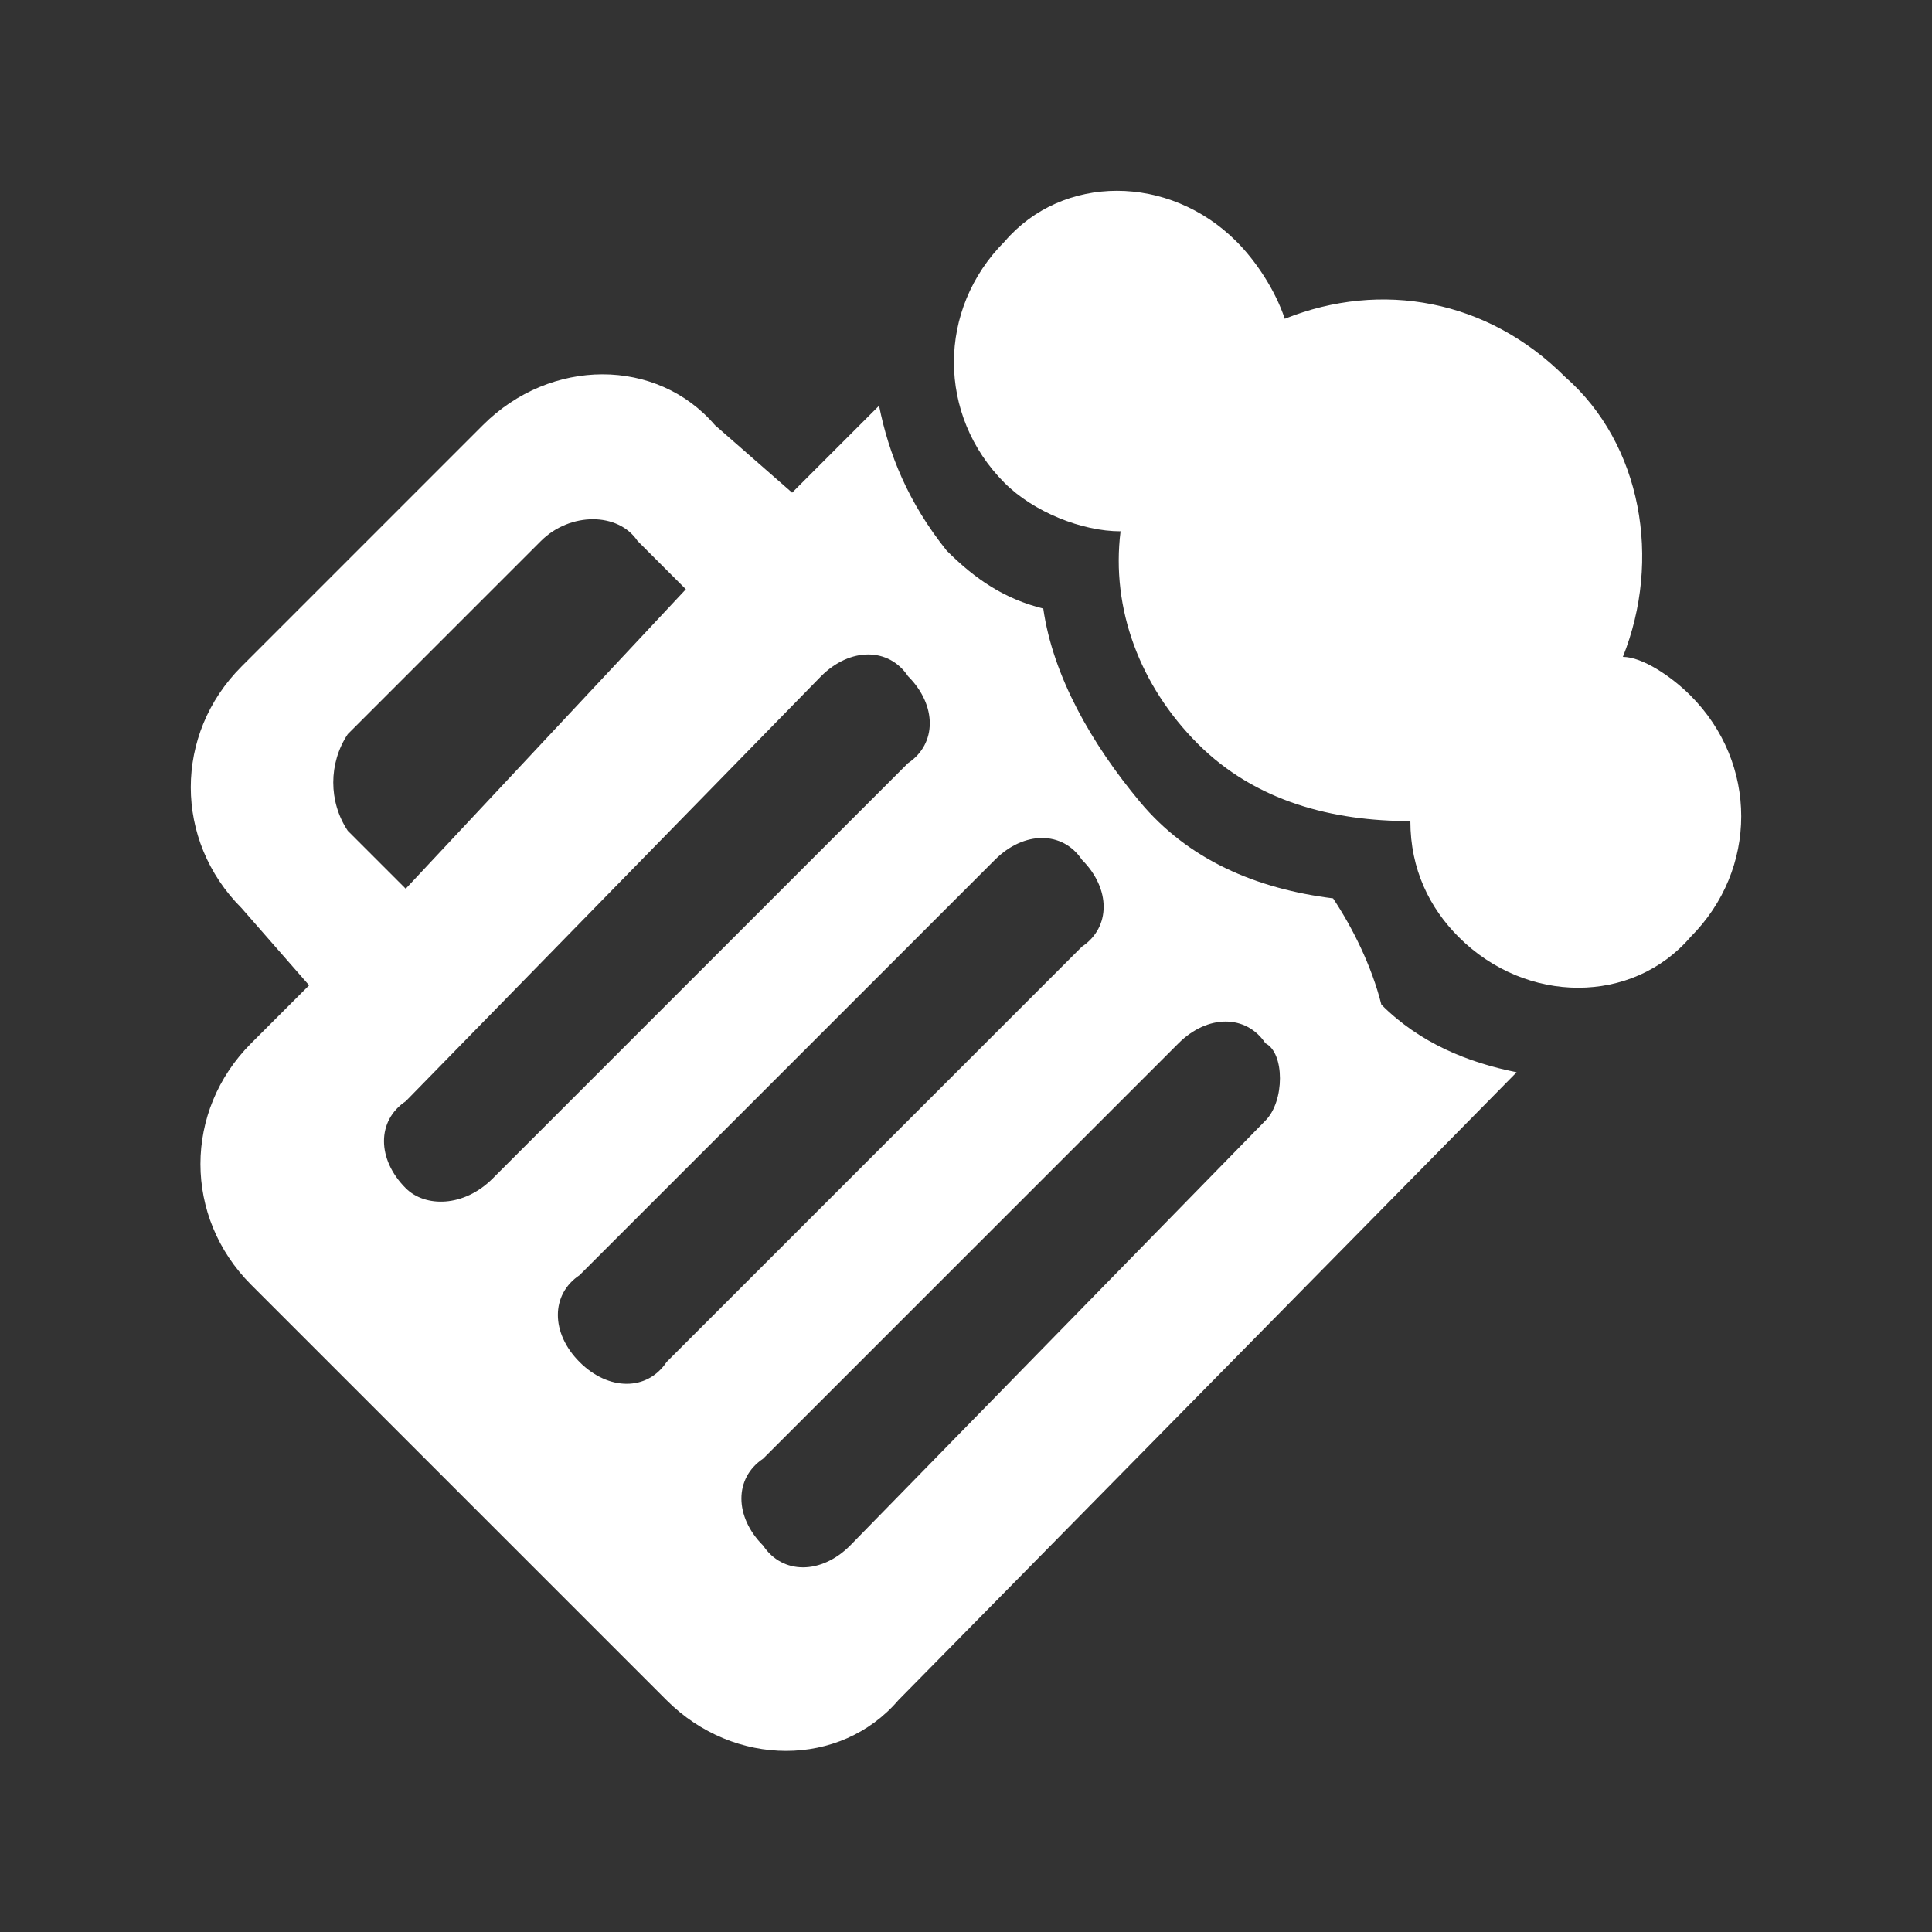 <svg width="20" height="20" viewBox="0 0 20 20" fill="none" xmlns="http://www.w3.org/2000/svg">
<rect x="0" y="0" width="20" height="20" fill="#333333" stroke="none"/>
<path d="M13.8 9.3C13 9.2 12.3 8.9 11.8 8.3C11.3 7.7 10.9 7 10.8 6.3C10.4 6.2 10.1 6 9.8 5.7C9.4 5.2 9.2 4.7 9.1 4.2L8.2 5.1L7.4 4.4C6.8 3.7 5.7 3.7 5 4.4L2.5 6.9C1.8 7.6 1.8 8.7 2.5 9.4L3.2 10.2L2.6 10.8C1.9 11.5 1.9 12.6 2.6 13.3L6.9 17.6C7.6 18.3 8.7 18.3 9.3 17.6L15.7 11.1C15.2 11 14.7 10.8 14.3 10.4C14.2 10 14 9.6 13.8 9.3ZM3.6 7.6L5.6 5.6C5.9 5.3 6.4 5.3 6.6 5.6L7.1 6.1L4.2 9.2L3.6 8.6C3.4 8.3 3.4 7.9 3.6 7.6ZM4.2 12.3C3.9 12 3.9 11.6 4.2 11.4L8.5 7C8.8 6.7 9.2 6.7 9.4 7C9.7 7.3 9.7 7.7 9.4 7.9L5.1 12.2C4.8 12.5 4.4 12.5 4.2 12.3ZM6 14.1C5.7 13.8 5.7 13.4 6 13.2L10.3 8.9C10.6 8.6 11 8.6 11.2 8.9C11.5 9.2 11.5 9.6 11.2 9.8L6.9 14.1C6.7 14.4 6.3 14.4 6 14.1ZM13.1 11.6L8.8 16C8.5 16.3 8.1 16.3 7.9 16C7.6 15.7 7.6 15.3 7.9 15.1L12.2 10.8C12.5 10.5 12.9 10.5 13.1 10.8C13.3 10.9 13.3 11.4 13.1 11.6ZM17.5 7.2C17.3 7 17 6.8 16.8 6.8C17.2 5.8 17 4.6 16.2 3.9C15.4 3.1 14.3 2.9 13.3 3.3C13.2 3 13 2.7 12.8 2.5C12.1 1.8 11 1.8 10.4 2.5C9.7 3.2 9.7 4.3 10.4 5C10.7 5.3 11.2 5.5 11.6 5.5C11.5 6.3 11.8 7.1 12.4 7.7C13 8.3 13.8 8.5 14.6 8.5C14.6 9 14.8 9.4 15.1 9.7C15.8 10.4 16.9 10.4 17.5 9.7C18.2 9 18.2 7.9 17.5 7.2Z" fill="white"/>
</svg>
